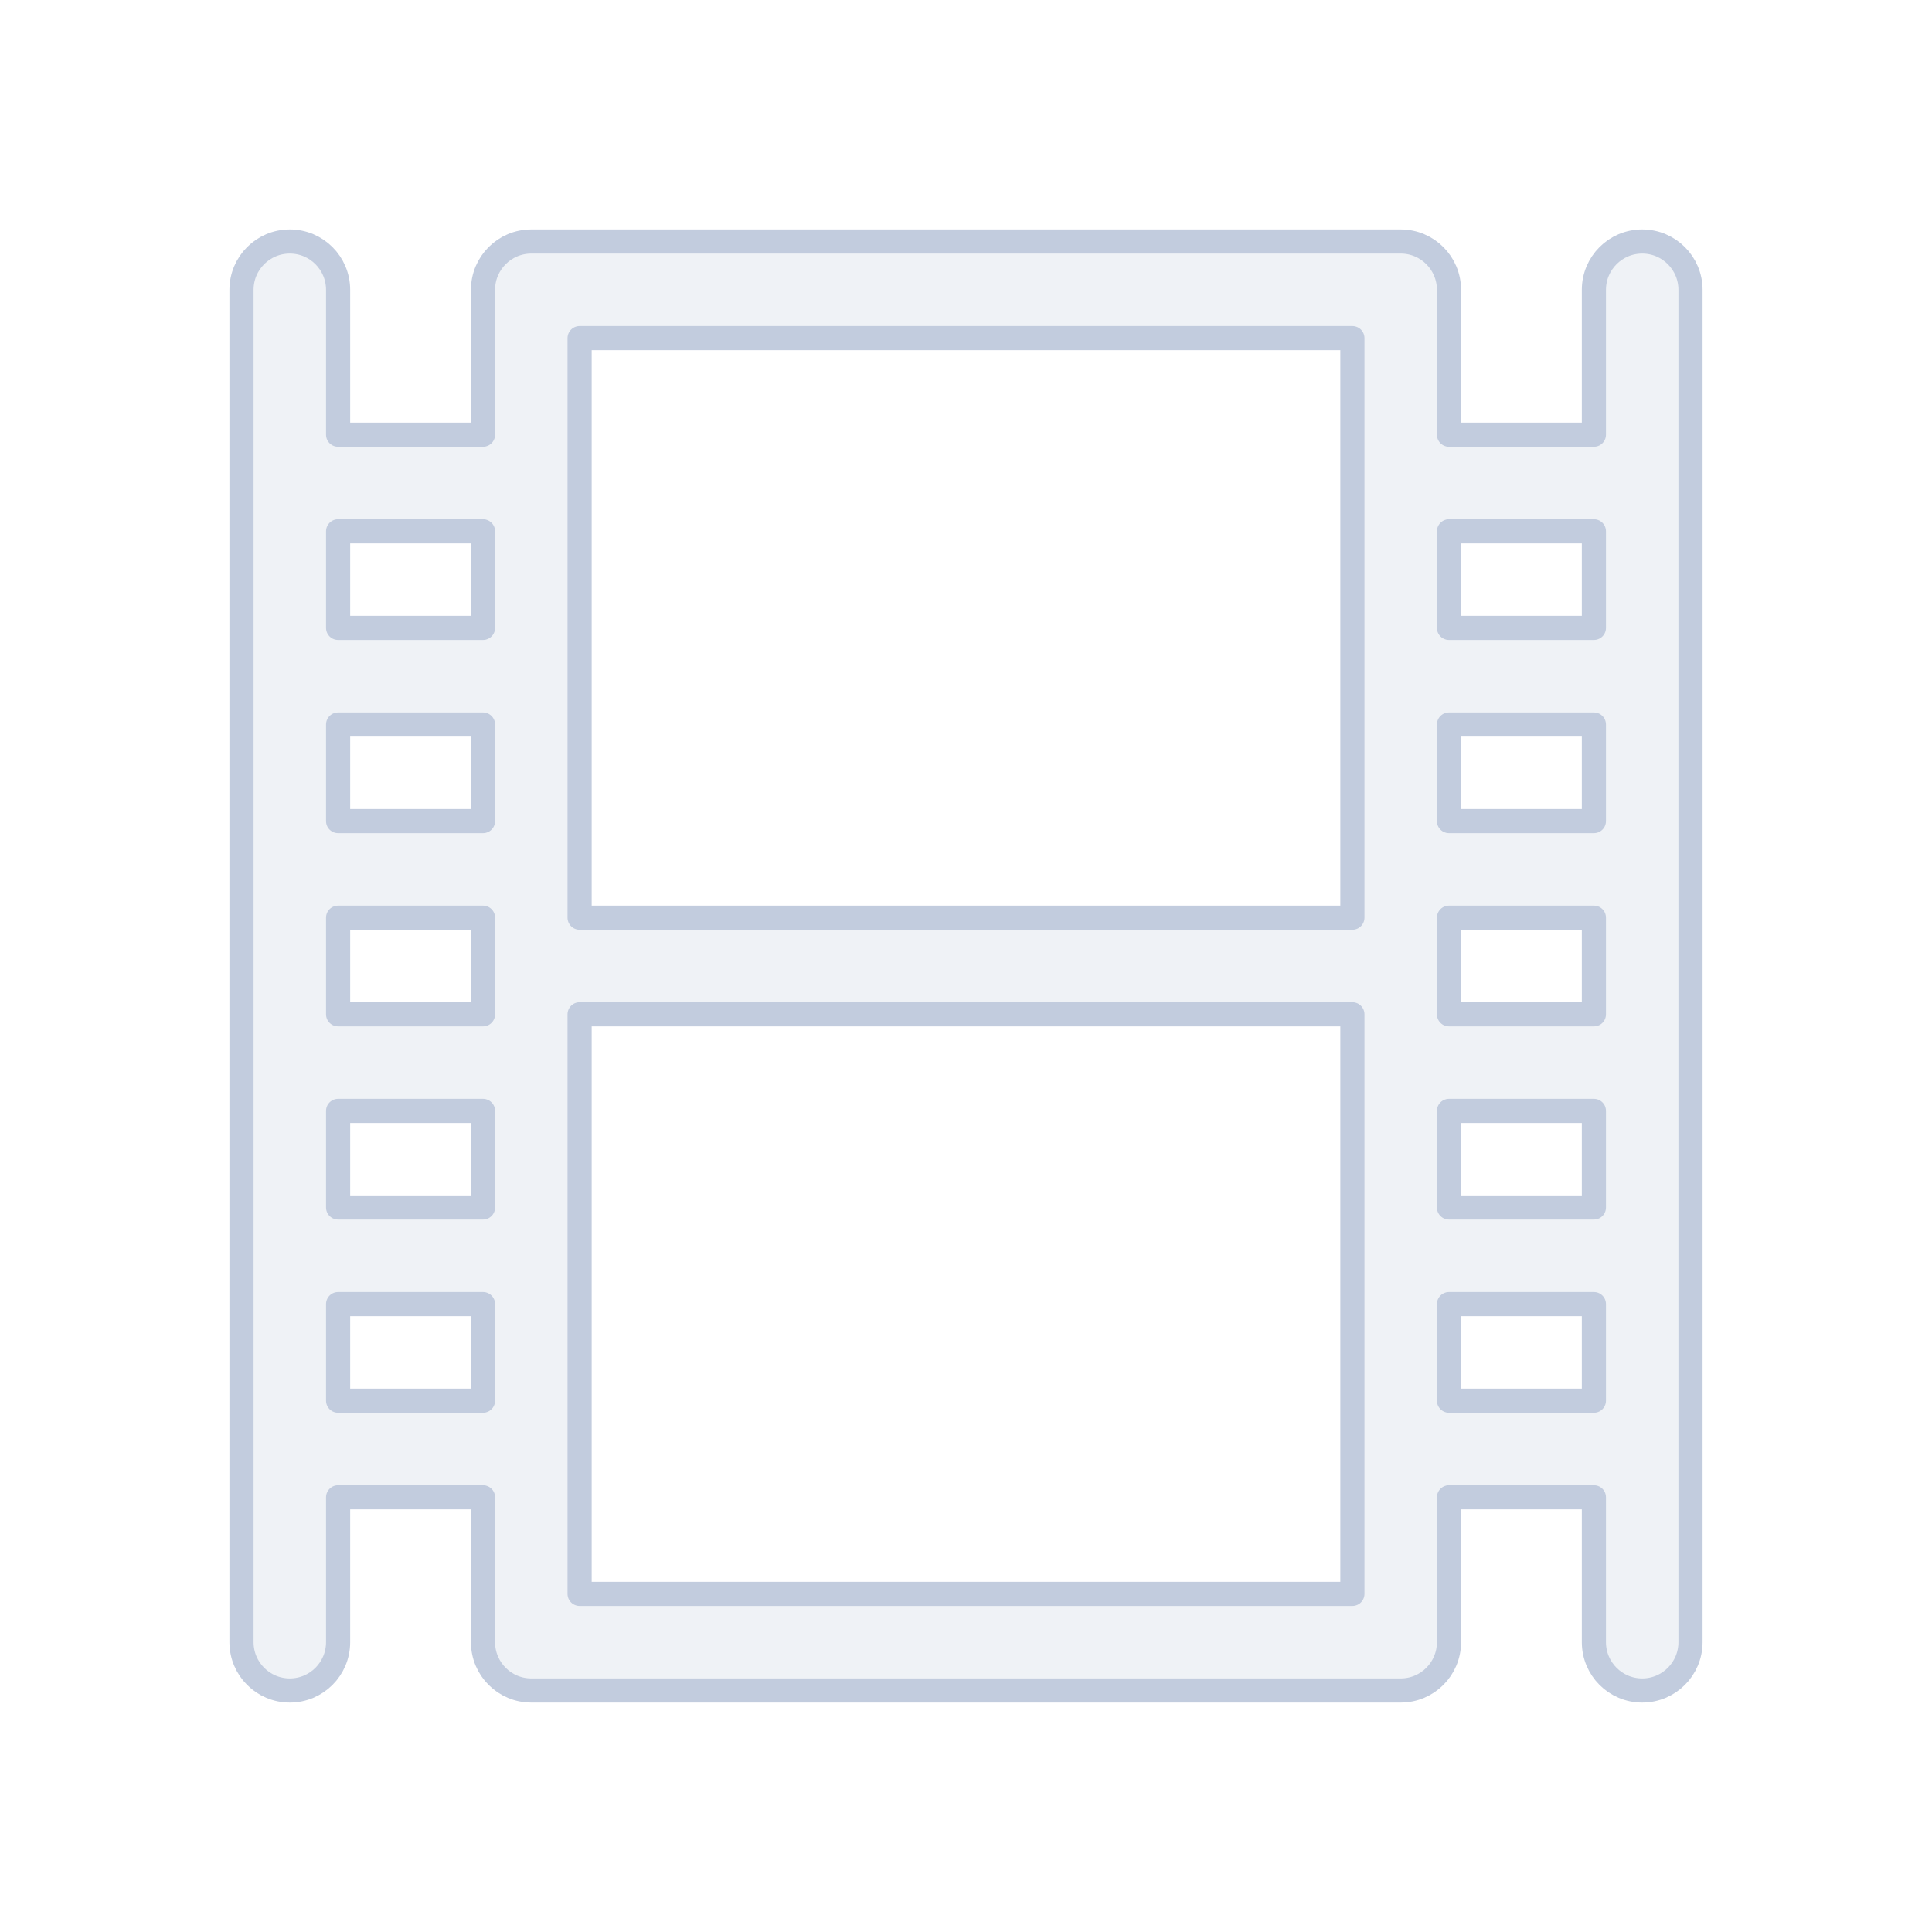 <svg width="80" height="80" viewBox="0 0 80 80" fill="none" xmlns="http://www.w3.org/2000/svg">
  <path fill-rule="evenodd" clip-rule="evenodd" d="M12 10C13.105 10 14 10.895 14 12V18H20V12C20 10.895 20.895 10 22 10H58C59.105 10 60 10.895 60 12V18H66V12C66 10.895 66.895 10 68 10C69.105 10 70 10.895 70 12V68C70 69.105 69.105 70 68 70C66.895 70 66 69.105 66 68V62H60V68C60 69.105 59.105 70 58 70H22C20.895 70 20 69.105 20 68V62H14V68C14 69.105 13.105 70 12 70C10.895 70 10 69.105 10 68V12C10 10.895 10.895 10 12 10ZM20 58V54H14V58H20ZM20 50V46H14V50H20ZM20 42V38H14V42H20ZM20 34V30H14V34H20ZM20 26V22H14V26H20ZM24 66H56V42H24V66ZM24 38H56V14H24V38ZM60 58H66V54H60V58ZM60 50H66V46H60V50ZM60 22V26H66V22H60ZM60 30V34H66V30H60ZM60 38V42H66V38H60Z" fill="#C2CCDE" fill-opacity="0.25" stroke="#C2CCDE" stroke-linecap="round" stroke-linejoin="round" />
</svg>